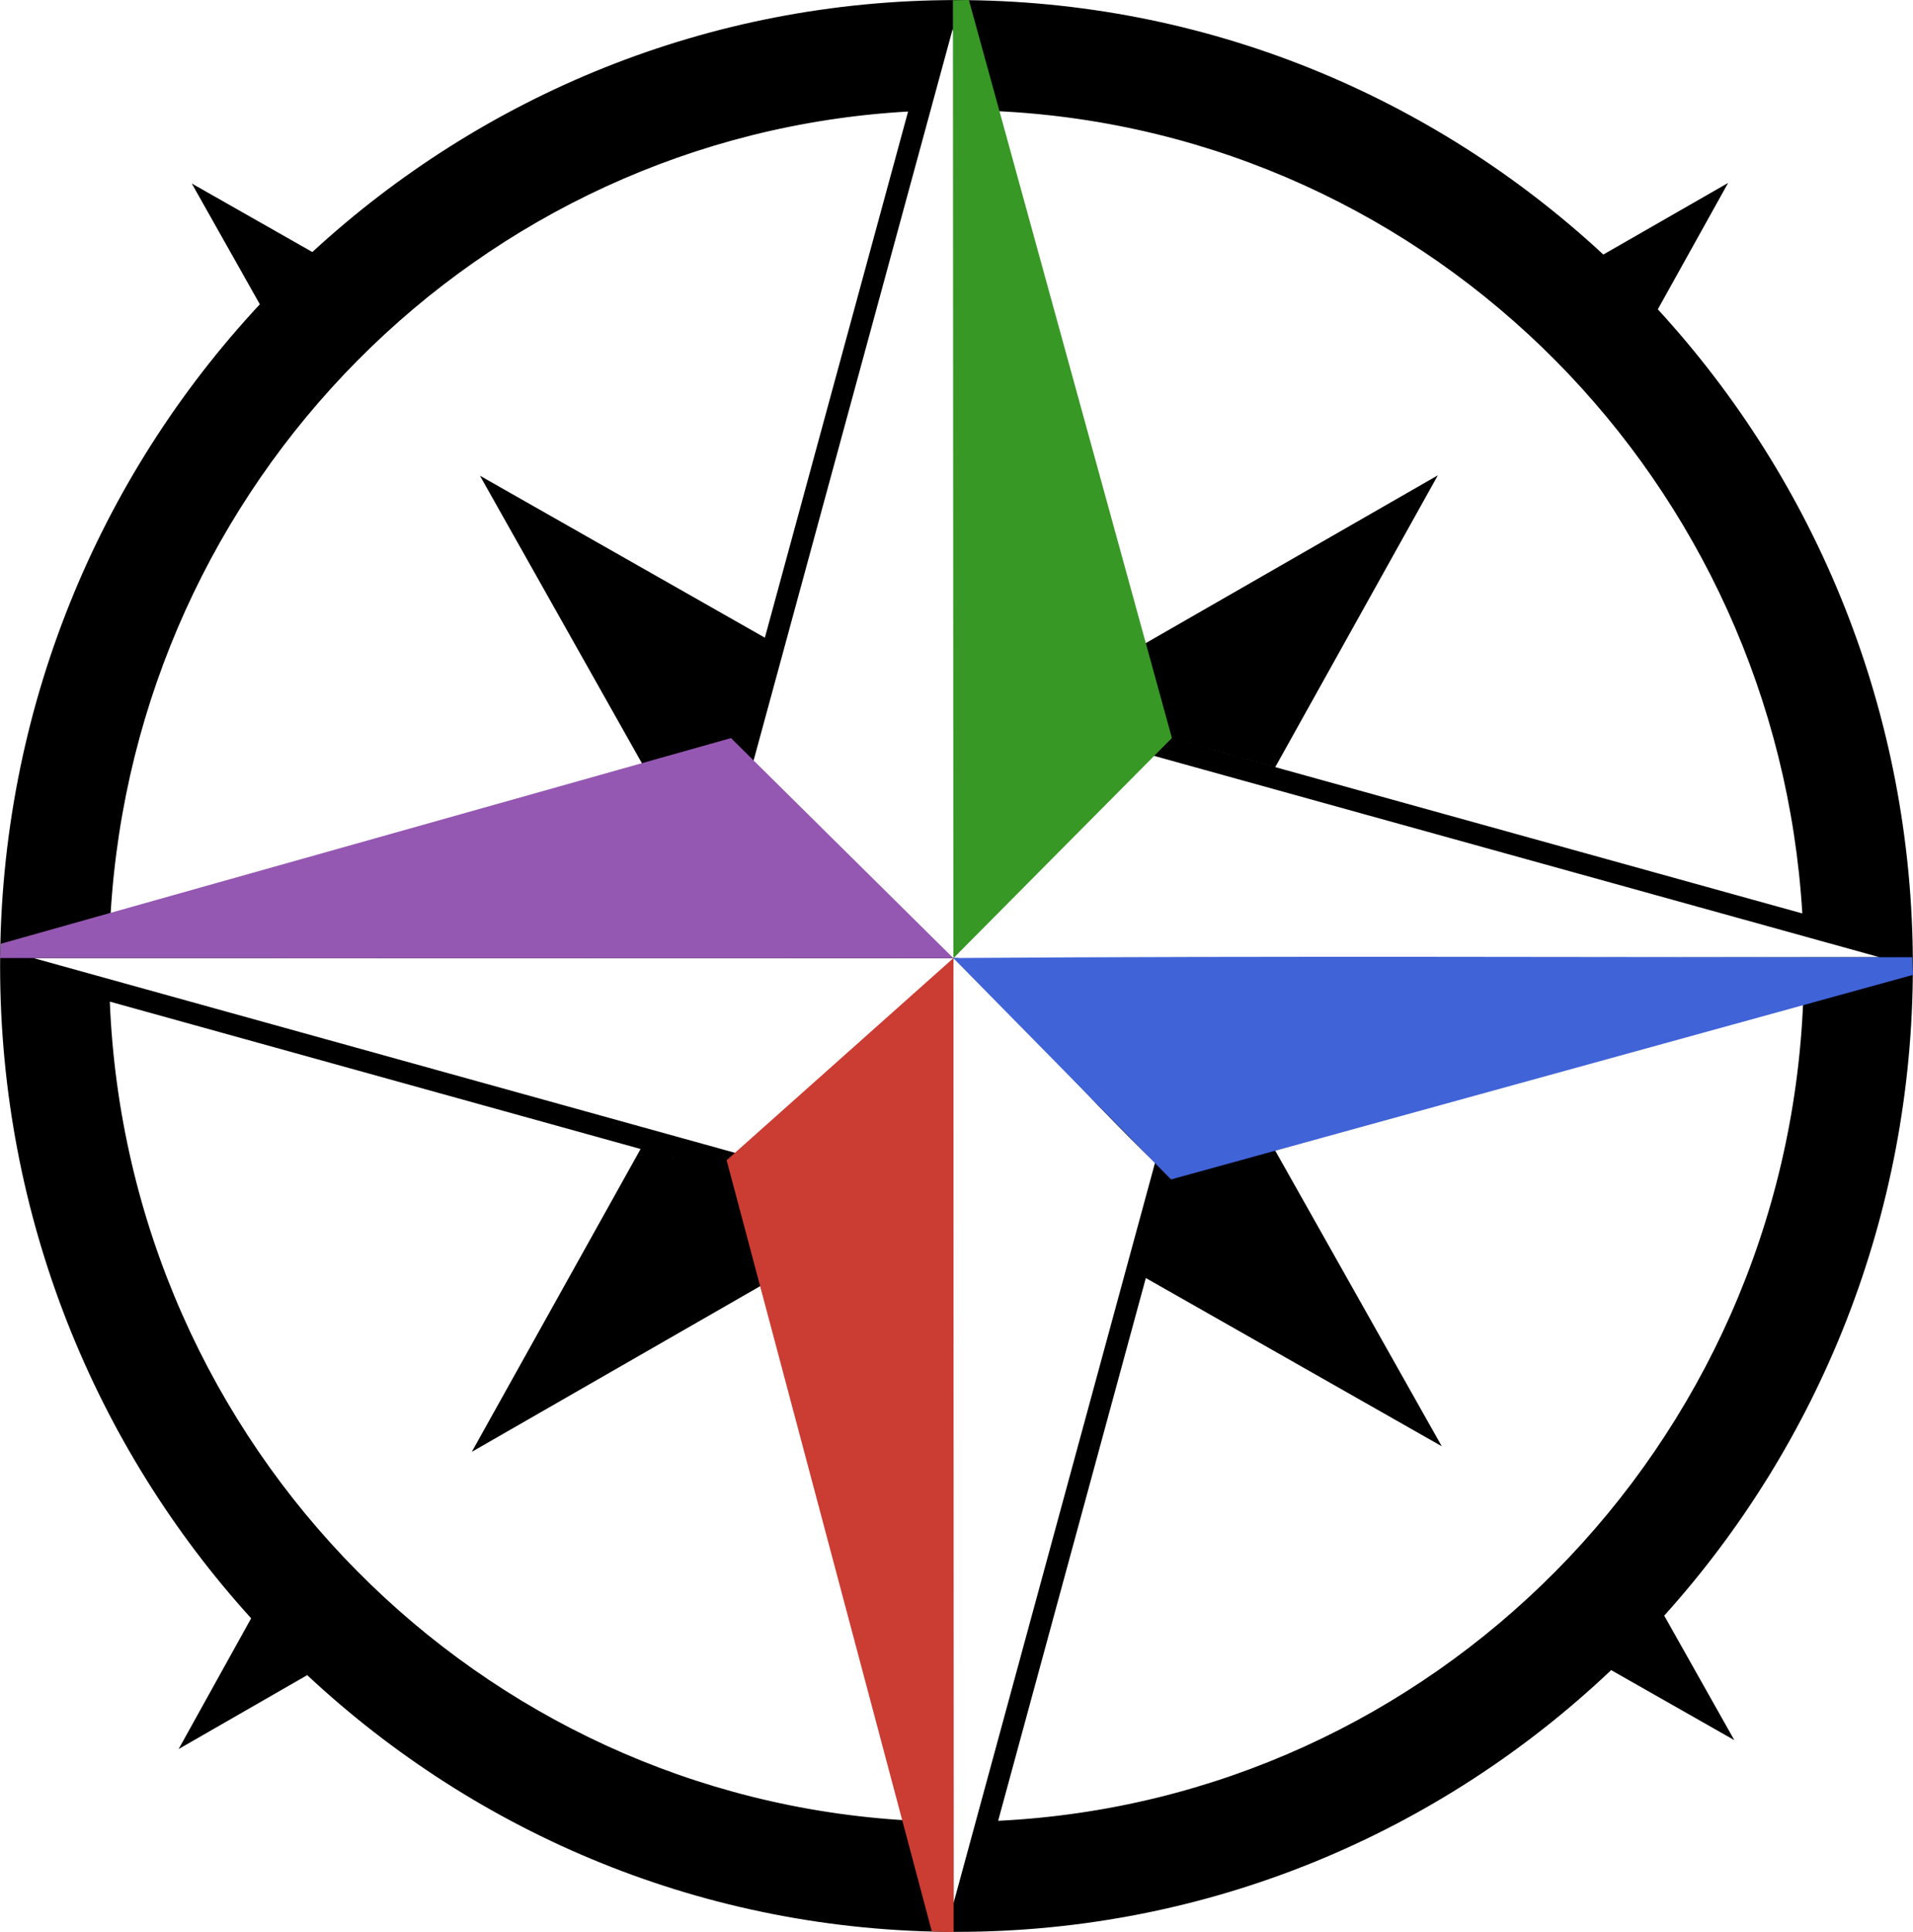<?xml version="1.0" encoding="UTF-8" standalone="no"?>
<svg
   shape-rendering="geometricPrecision"
   text-rendering="geometricPrecision"
   image-rendering="optimizeQuality"
   fill-rule="evenodd"
   clip-rule="evenodd"
   viewBox="0 0 431.678 435.859"
   version="1.1"
   id="svg4"
   sodipodi:docname="logo-small.svg"
   width="431.678"
   height="435.859"
   inkscape:version="1.2.2 (b0a8486541, 2022-12-01)"
   xmlns:inkscape="http://www.inkscape.org/namespaces/inkscape"
   xmlns:sodipodi="http://sodipodi.sourceforge.net/DTD/sodipodi-0.dtd"
   xmlns="http://www.w3.org/2000/svg"
   xmlns:svg="http://www.w3.org/2000/svg">
  <defs
     id="defs8" />
  <sodipodi:namedview
     id="namedview6"
     pagecolor="#ffffff"
     bordercolor="#666666"
     borderopacity="1.0"
     inkscape:showpageshadow="2"
     inkscape:pageopacity="0.0"
     inkscape:pagecheckerboard="0"
     inkscape:deskcolor="#d1d1d1"
     showgrid="false"
     inkscape:zoom="1.4142136"
     inkscape:cx="230.87036"
     inkscape:cy="108.18734"
     inkscape:window-width="2560"
     inkscape:window-height="1373"
     inkscape:window-x="0"
     inkscape:window-y="0"
     inkscape:window-maximized="1"
     inkscape:current-layer="svg4" />
  <path
     d="m 215.836,0.017 c 56.283,0 107.546,21.764 145.962,57.402 L 389.957,41.267 374.095,69.777 c 35.723,38.877 57.555,90.934 57.555,148.128 0,56.43 -21.248,107.862 -56.111,146.554 l 15.816,28.082 -27.792,-15.794 c -38.611,36.61 -90.584,59.045 -147.727,59.045 -56.558,0 -108.027,-21.961 -146.512,-57.911 L 40.307,394.554 56.672,365.06 C 21.488,326.287 0.023,274.624 0.023,217.905 0.023,160.144 22.291,107.636 58.632,68.643 L 43.275,41.394 70.482,56.852 C 108.829,21.55 159.852,0.017 215.836,0.017 Z m -44.249,290.088 -65.13,37.408 38.095,-68.325 20.136,5.589 -139.911,-38.831 c 2.029,50.124 22.978,95.319 55.836,128.481 32.204,32.525 75.88,53.491 124.37,56.233 z M 144.896,172.258 108.302,107.312 172.596,143.852 204.915,25.16 C 156.448,27.914 112.806,48.88 80.613,81.382 48.581,113.722 27.86,157.494 24.961,206.126 l 141.561,-39.965 z m 113.528,-27.11 66.036,-37.929 -36.697,65.837 -23.414,-6.503 142.352,39.502 C 403.778,157.448 383.08,113.711 351.06,81.382 318.512,48.521 274.262,27.451 225.165,25.079 Z m 29.316,114.376 37.602,66.728 -66.781,-37.952 -33.327,122.441 c 49.074,-2.407 93.289,-23.465 125.825,-56.314 32.869,-33.185 53.819,-78.403 55.836,-128.55 z m -72.556,-43.375 c -13.866,15.432 -28.06,30.633 -42.187,45.886 L 7.552,216.123 Z m 1.086,0.046 c -0.056,-0.293 -2.436,0.502 -0.156,-1.103 l 13.635,-13.85 -14.683,14.932 -45.554,-42.632 45.476,-167.034 c 7.126,29.168 0.589,186.53 0.809,205.87 0.027,2.329 10.29,-7.491 14.308,-11.506 l 28.56,-30.847 165.445,45.901 z m 44.377,46.071 -40.467,148.648 -5.008,18.386 -0.036,-213.107 c 2.909,0.86 30.901,32.279 45.512,46.073 z"
     id="path2"
     sodipodi:nodetypes="scccscccscccscccsccccccccccccsccccccccsccccccsccccccccccccscccccccccc"
     style="display:inline;stroke-width:1.152" />
  <path
     style="display:inline;fill:#9558b2;fill-opacity:1;stroke:none;stroke-width:3.338px;stroke-linecap:butt;stroke-linejoin:miter;stroke-opacity:1"
     d="M 215.134,216.146 0,216.111 0.149,212.901 164.956,166.499 Z"
     id="path1850"
     sodipodi:nodetypes="ccccc" />
  <path
     style="display:inline;fill:#389826;fill-opacity:1;stroke:none;stroke-width:3.233px;stroke-linecap:butt;stroke-linejoin:miter;stroke-opacity:1"
     d="M 215.133,216.151 215.036,0.075 218.634,0 264.446,166.482 Z"
     id="path2048"
     sodipodi:nodetypes="ccccc"
     inkscape:label="path2048" />
  <path
     style="display:inline;fill:#4063d8;fill-opacity:1;stroke:none;stroke-width:3.233px;stroke-linecap:butt;stroke-linejoin:miter;stroke-opacity:1"
     d="m 431.476,215.935 0.202,3.978 -167.428,46.145 -49.148,-49.945 c 72.034,-0.504 144.28,-0.154 216.374,-0.178 z"
     id="path2052"
     sodipodi:nodetypes="ccccc"
     inkscape:label="path2048" />
  <path
     style="fill:#cb3c33;fill-opacity:1;stroke:none;stroke-width:3.233px;stroke-linecap:butt;stroke-linejoin:miter;stroke-opacity:1"
     d="m 215.154,216.122 0.042,219.737 -4.93,-0.17 -46.3,-173.962 z"
     id="path2050"
     sodipodi:nodetypes="ccccc"
     inkscape:label="path2048" />
</svg>
